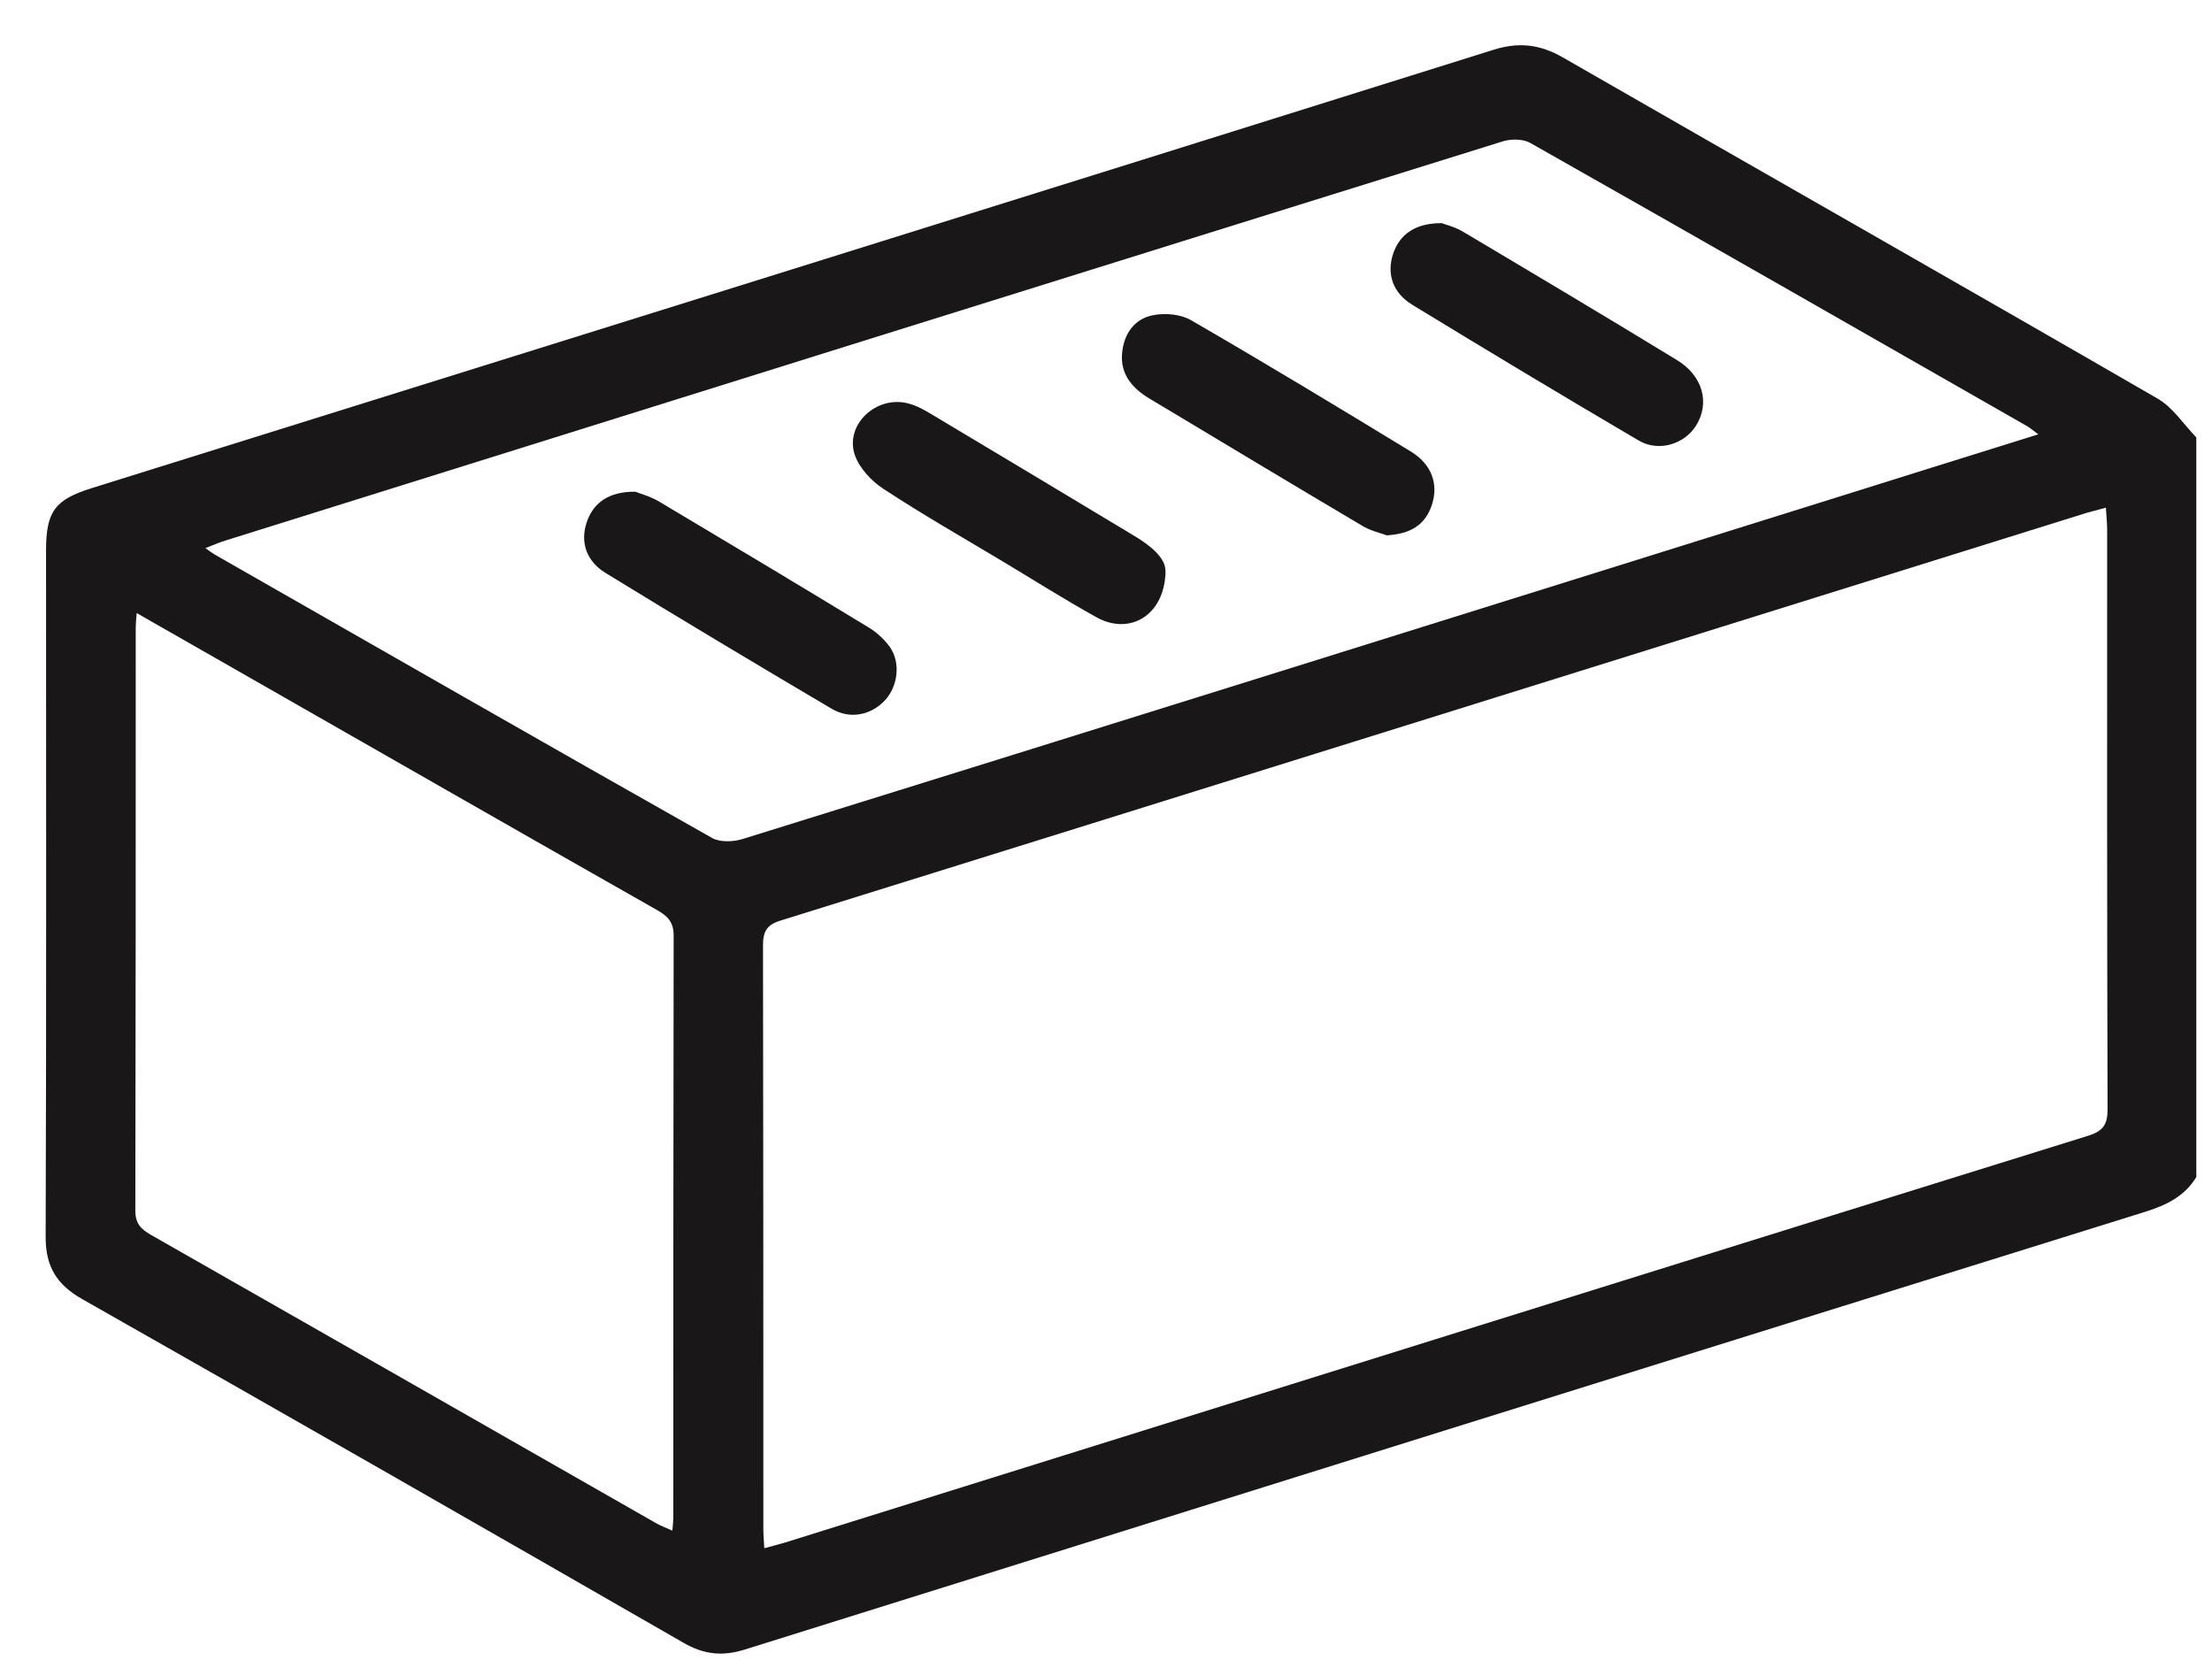 <svg width="33" height="25" viewBox="0 0 33 25" fill="none" xmlns="http://www.w3.org/2000/svg">
<path d="M32.769 17.553C32.593 17.846 32.319 17.978 31.998 18.078C25.034 20.249 18.073 22.425 11.112 24.606C10.774 24.712 10.495 24.679 10.193 24.503C7.21 22.788 4.223 21.078 1.229 19.38C0.849 19.165 0.681 18.897 0.681 18.455C0.693 15.042 0.687 11.629 0.687 8.215C0.687 7.631 0.816 7.455 1.366 7.282C8.338 5.103 15.31 2.93 22.28 0.743C22.662 0.623 22.975 0.662 23.316 0.857C26.271 2.556 29.238 4.24 32.19 5.947C32.417 6.078 32.576 6.329 32.766 6.525V17.553H32.769ZM11.402 23.095C11.52 23.062 11.617 23.039 11.715 23.009C18.19 20.986 24.668 18.958 31.146 16.944C31.383 16.872 31.445 16.768 31.442 16.531C31.433 13.659 31.436 10.788 31.436 7.916C31.436 7.81 31.425 7.701 31.417 7.573C31.294 7.606 31.215 7.626 31.137 7.648C24.64 9.676 18.145 11.707 11.645 13.732C11.436 13.796 11.383 13.897 11.383 14.106C11.388 17.008 11.388 19.911 11.388 22.816C11.388 22.897 11.397 22.978 11.402 23.095ZM30.408 6.478C30.319 6.41 30.285 6.385 30.252 6.363C27.78 4.95 25.31 3.536 22.833 2.134C22.727 2.072 22.551 2.07 22.428 2.106C16.07 4.086 9.715 6.075 3.36 8.064C3.268 8.092 3.182 8.131 3.064 8.176C3.134 8.226 3.168 8.251 3.201 8.271C5.673 9.684 8.142 11.098 10.623 12.5C10.743 12.567 10.944 12.559 11.084 12.514C16.548 10.816 22.006 9.106 27.467 7.399C28.428 7.098 29.389 6.796 30.411 6.478H30.408ZM2.039 9.145C2.031 9.254 2.025 9.302 2.025 9.352C2.025 12.254 2.025 15.156 2.019 18.059C2.019 18.252 2.103 18.335 2.249 18.419C4.76 19.849 7.268 21.282 9.777 22.715C9.849 22.757 9.93 22.788 10.031 22.833C10.039 22.735 10.045 22.682 10.045 22.631C10.045 19.74 10.045 16.846 10.05 13.955C10.05 13.751 9.958 13.665 9.802 13.575C7.715 12.391 5.634 11.198 3.55 10.008C3.061 9.729 2.575 9.452 2.039 9.145Z" fill="#191717"/>
<path d="M17.389 8.519C17.375 9.193 16.844 9.478 16.361 9.209C15.897 8.952 15.447 8.668 14.992 8.394C14.386 8.031 13.768 7.679 13.176 7.29C12.997 7.173 12.819 6.98 12.752 6.785C12.601 6.332 13.078 5.891 13.553 6.019C13.671 6.05 13.785 6.112 13.891 6.176C14.902 6.779 15.911 7.385 16.919 7.992C17.182 8.148 17.394 8.335 17.386 8.519H17.389Z" fill="#191717"/>
<path d="M20.682 7.983C20.607 7.955 20.461 7.922 20.338 7.852C19.271 7.221 18.21 6.581 17.146 5.944C16.889 5.79 16.707 5.575 16.741 5.26C16.768 4.977 16.928 4.751 17.207 4.701C17.386 4.667 17.615 4.687 17.768 4.776C18.869 5.413 19.956 6.07 21.042 6.732C21.361 6.924 21.464 7.223 21.361 7.533C21.263 7.824 21.053 7.966 20.682 7.986V7.983Z" fill="#191717"/>
<path d="M21.503 3.327C21.559 3.349 21.704 3.383 21.824 3.455C22.891 4.089 23.956 4.723 25.014 5.369C25.408 5.606 25.514 6.017 25.299 6.355C25.123 6.628 24.743 6.746 24.445 6.57C23.313 5.905 22.188 5.229 21.067 4.545C20.771 4.363 20.688 4.078 20.782 3.79C20.877 3.5 21.112 3.327 21.503 3.329V3.327Z" fill="#191717"/>
<path d="M9.48 7.335C9.547 7.363 9.698 7.402 9.83 7.48C10.877 8.103 11.922 8.729 12.964 9.363C13.084 9.436 13.198 9.542 13.279 9.656C13.439 9.891 13.394 10.235 13.207 10.441C13.003 10.665 12.687 10.737 12.408 10.573C11.277 9.905 10.151 9.232 9.031 8.545C8.737 8.363 8.656 8.075 8.754 7.788C8.852 7.497 9.087 7.33 9.48 7.335Z" fill="#191717"/>
</svg>
